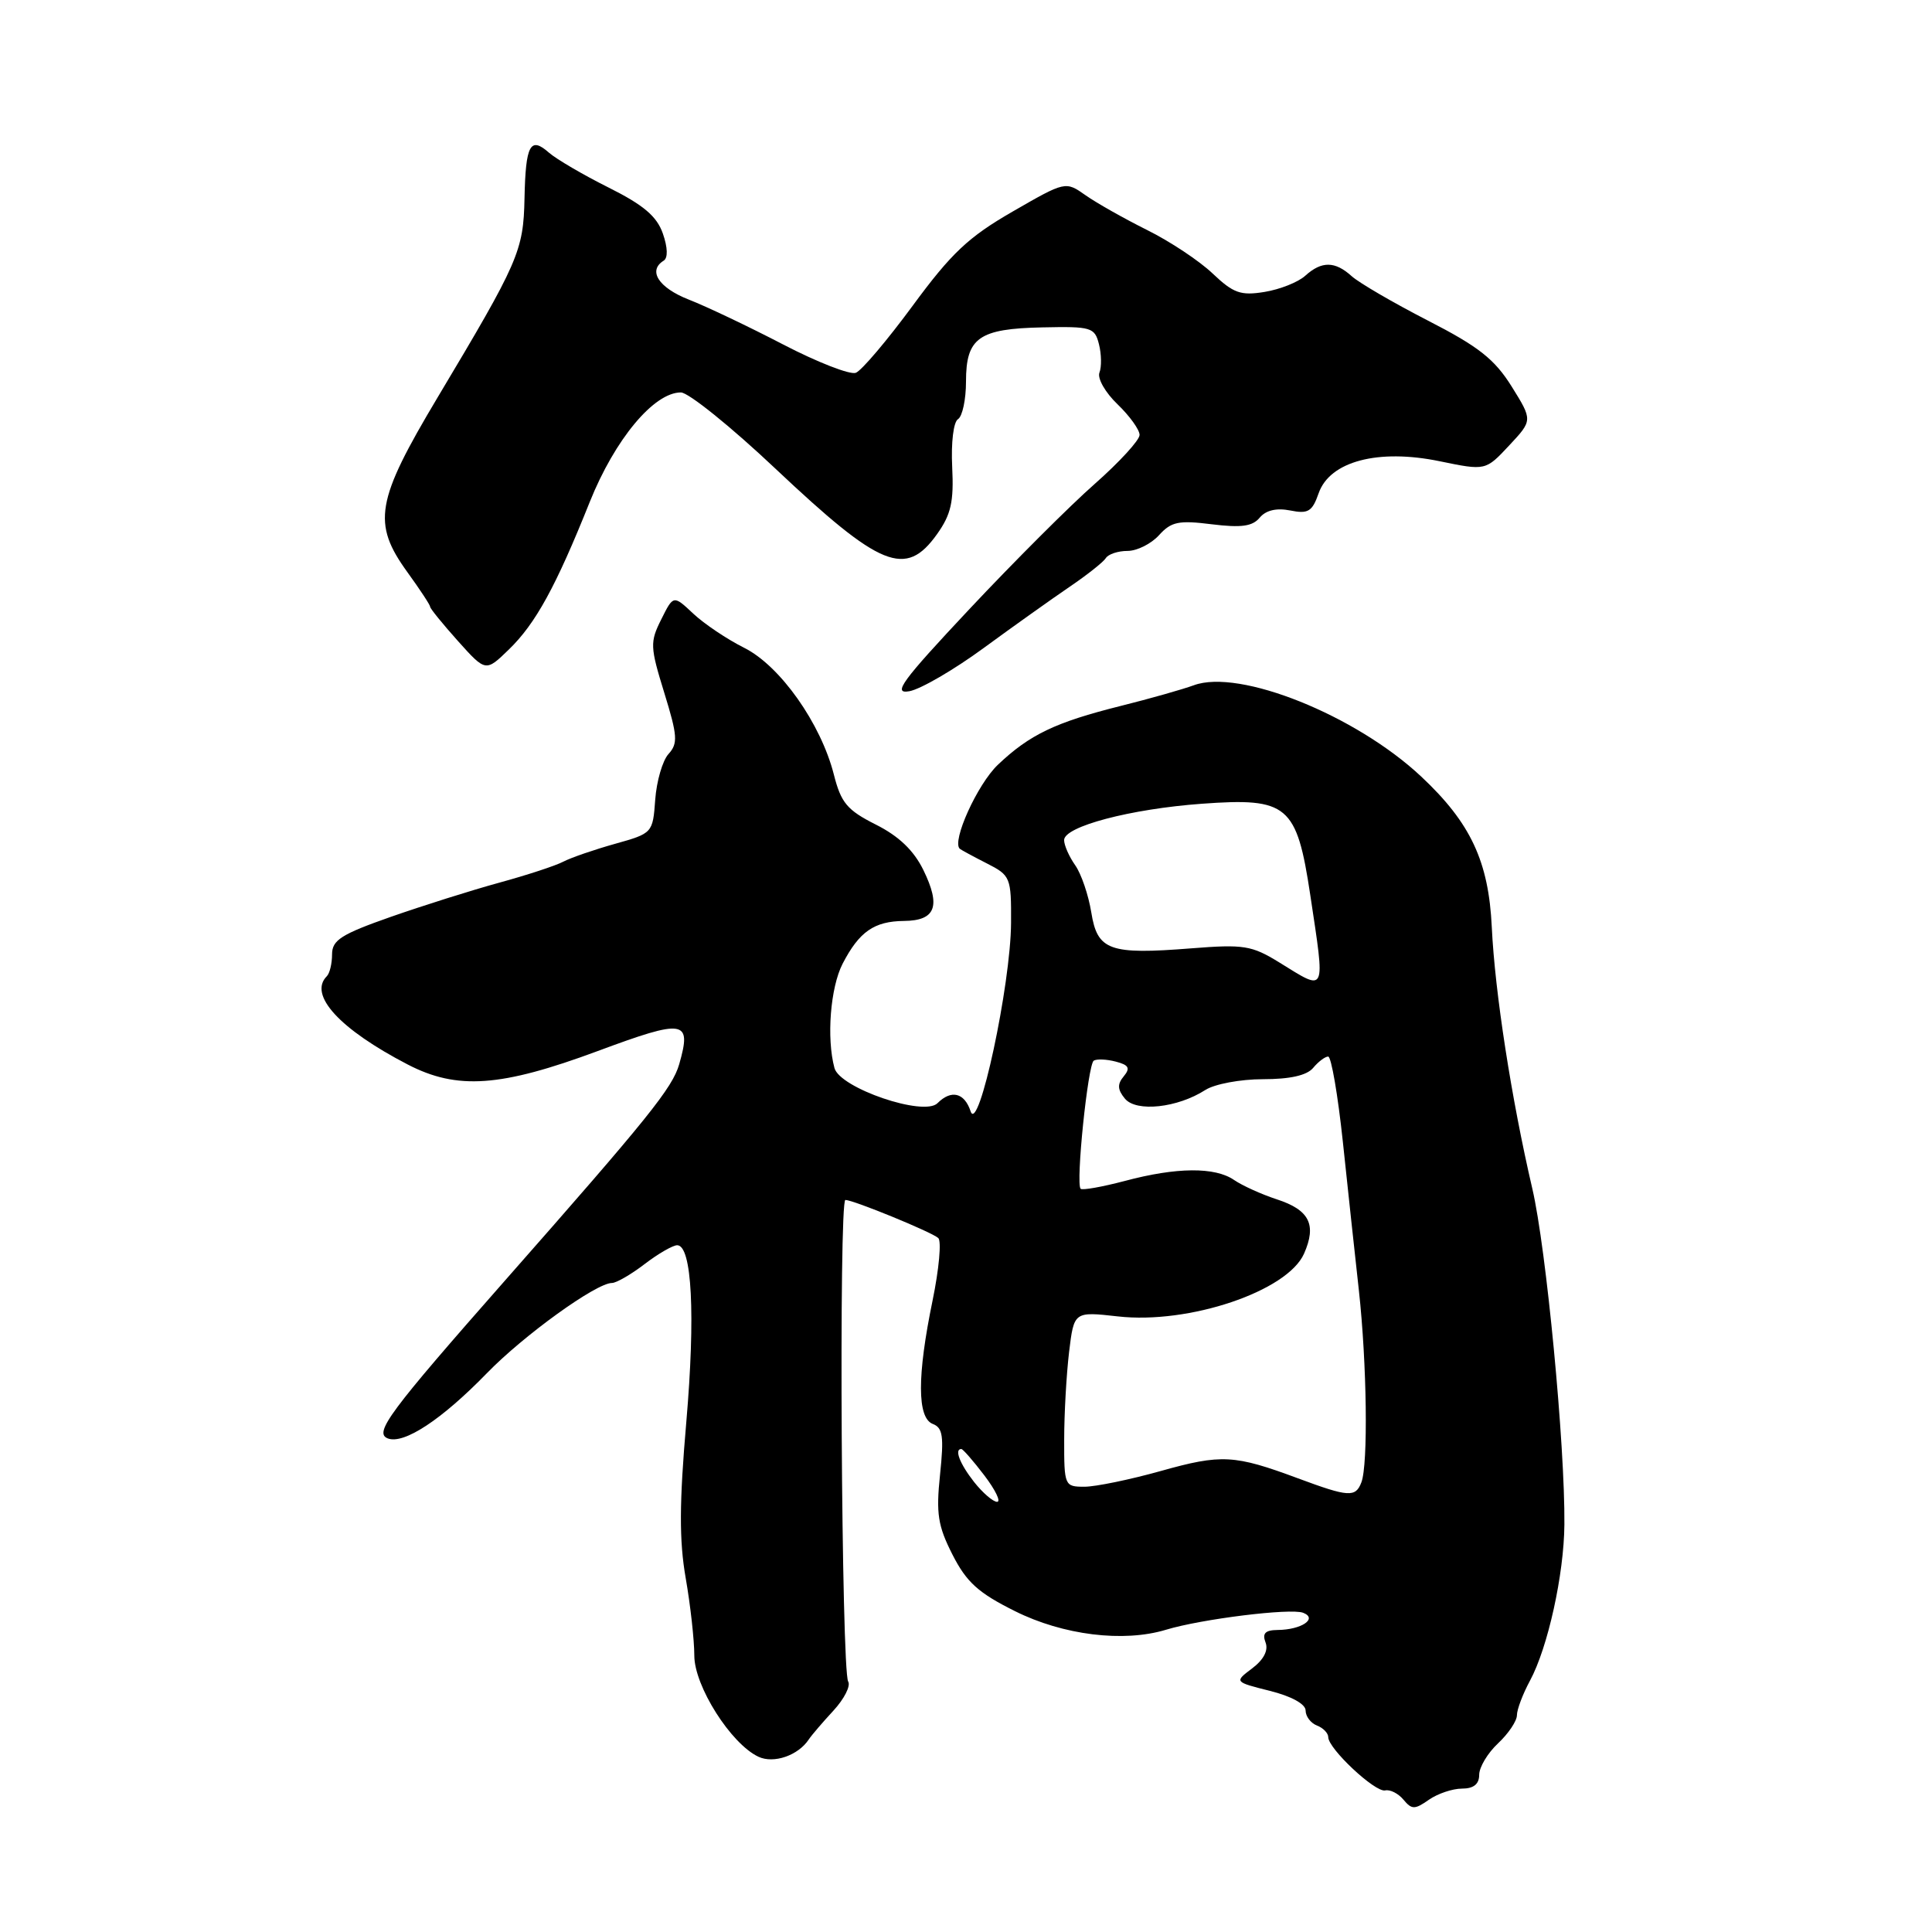 <?xml version="1.0" encoding="UTF-8" standalone="no"?>
<!DOCTYPE svg PUBLIC "-//W3C//DTD SVG 1.1//EN" "http://www.w3.org/Graphics/SVG/1.1/DTD/svg11.dtd" >
<svg xmlns="http://www.w3.org/2000/svg" xmlns:xlink="http://www.w3.org/1999/xlink" version="1.1" viewBox="0 0 256 256">
 <g >
 <path fill="currentColor"
d=" M 193.72 237.00 C 195.26 237.00 196.00 236.41 196.00 235.17 C 196.00 234.17 197.12 232.29 198.50 231.00 C 199.88 229.71 201.00 228.03 201.00 227.28 C 201.00 226.52 201.78 224.46 202.73 222.70 C 205.10 218.31 207.24 208.62 207.29 202.00 C 207.38 191.48 204.89 165.45 203.04 157.50 C 200.26 145.57 198.08 131.46 197.67 122.86 C 197.26 114.15 194.87 109.04 188.33 102.91 C 179.66 94.77 164.22 88.57 158.19 90.80 C 156.71 91.34 152.35 92.58 148.50 93.54 C 139.86 95.70 136.43 97.34 132.23 101.33 C 129.51 103.91 126.07 111.51 127.18 112.47 C 127.36 112.62 128.96 113.49 130.75 114.40 C 133.90 116.00 134.00 116.25 133.97 122.28 C 133.93 130.49 129.65 150.42 128.61 147.25 C 127.79 144.78 126.05 144.35 124.22 146.18 C 122.42 147.98 111.29 144.18 110.57 141.52 C 109.50 137.55 110.03 130.85 111.65 127.70 C 113.85 123.45 115.83 122.07 119.78 122.03 C 123.98 121.99 124.70 120.09 122.35 115.28 C 121.08 112.69 119.10 110.79 116.05 109.26 C 112.24 107.34 111.44 106.38 110.49 102.63 C 108.76 95.85 103.37 88.22 98.61 85.84 C 96.35 84.71 93.31 82.67 91.86 81.31 C 89.23 78.84 89.23 78.84 87.62 82.07 C 86.11 85.08 86.14 85.71 88.02 91.80 C 89.78 97.50 89.85 98.51 88.58 99.91 C 87.79 100.78 87.00 103.51 86.82 105.96 C 86.50 110.38 86.46 110.42 81.50 111.81 C 78.75 112.58 75.67 113.64 74.65 114.17 C 73.63 114.71 69.81 115.96 66.15 116.96 C 62.49 117.96 56.01 120.01 51.75 121.50 C 45.23 123.79 44.00 124.57 44.00 126.45 C 44.00 127.67 43.69 128.98 43.30 129.36 C 40.84 131.83 45.00 136.37 54.02 141.05 C 60.58 144.45 66.35 144.04 79.20 139.27 C 90.75 134.98 91.68 135.13 90.00 141.01 C 89.09 144.16 86.00 148.01 67.00 169.58 C 51.51 187.17 49.51 189.87 51.39 190.60 C 53.52 191.41 58.52 188.12 64.50 181.97 C 69.38 176.94 79.00 170.00 81.09 170.00 C 81.66 170.00 83.61 168.88 85.41 167.50 C 87.21 166.12 89.16 165.00 89.73 165.00 C 91.69 165.00 92.16 174.24 90.94 188.41 C 90.01 199.16 89.99 204.14 90.86 209.11 C 91.49 212.72 92.00 217.33 92.00 219.37 C 92.00 223.42 96.85 231.07 100.50 232.78 C 102.52 233.73 105.77 232.61 107.17 230.48 C 107.54 229.92 109.01 228.21 110.44 226.66 C 111.86 225.12 112.74 223.39 112.39 222.82 C 111.49 221.37 111.13 159.00 112.02 159.00 C 113.06 159.00 123.36 163.21 124.32 164.04 C 124.77 164.42 124.43 168.15 123.57 172.33 C 121.51 182.31 121.52 187.88 123.60 188.68 C 124.93 189.19 125.09 190.33 124.56 195.40 C 124.02 200.57 124.27 202.18 126.21 206.00 C 128.07 209.65 129.63 211.07 134.48 213.48 C 140.86 216.67 148.87 217.66 154.50 215.95 C 159.18 214.53 171.00 213.06 172.67 213.70 C 174.66 214.47 172.44 215.96 169.28 215.98 C 167.65 216.00 167.23 216.43 167.69 217.63 C 168.09 218.67 167.46 219.90 165.93 221.06 C 163.54 222.86 163.54 222.86 168.27 224.05 C 171.12 224.76 173.00 225.80 173.00 226.65 C 173.00 227.43 173.68 228.32 174.50 228.64 C 175.32 228.95 176.00 229.65 176.00 230.18 C 176.00 231.71 182.22 237.53 183.54 237.24 C 184.20 237.09 185.29 237.65 185.97 238.47 C 187.07 239.79 187.46 239.79 189.33 238.48 C 190.49 237.67 192.47 237.00 193.72 237.00 Z  M 130.35 85.86 C 134.28 82.98 139.40 79.34 141.72 77.76 C 144.05 76.18 146.21 74.47 146.53 73.95 C 146.85 73.43 148.15 73.00 149.40 73.00 C 150.66 73.00 152.54 72.06 153.58 70.91 C 155.20 69.12 156.19 68.92 160.57 69.47 C 164.48 69.95 165.96 69.75 166.92 68.59 C 167.74 67.61 169.14 67.28 170.96 67.64 C 173.34 68.12 173.88 67.79 174.73 65.35 C 176.21 61.12 182.62 59.43 190.78 61.12 C 196.85 62.37 196.85 62.37 199.97 59.03 C 203.09 55.69 203.09 55.69 200.30 51.21 C 198.03 47.58 195.92 45.92 189.19 42.47 C 184.62 40.12 180.09 37.48 179.11 36.60 C 176.89 34.59 175.13 34.57 172.95 36.54 C 172.02 37.39 169.59 38.35 167.57 38.68 C 164.40 39.20 163.43 38.85 160.69 36.25 C 158.94 34.58 155.03 31.98 152.00 30.48 C 148.97 28.97 145.30 26.90 143.84 25.87 C 141.18 24.00 141.18 24.00 134.15 28.05 C 128.32 31.41 126.07 33.53 120.95 40.49 C 117.56 45.10 114.16 49.11 113.40 49.40 C 112.64 49.69 108.30 48.00 103.76 45.64 C 99.22 43.28 93.59 40.60 91.25 39.69 C 87.26 38.12 85.81 35.86 87.94 34.54 C 88.52 34.18 88.48 32.80 87.83 30.94 C 87.03 28.66 85.27 27.16 80.64 24.85 C 77.26 23.16 73.71 21.08 72.74 20.23 C 70.26 18.04 69.65 19.17 69.50 26.27 C 69.36 33.26 68.74 34.67 57.98 52.67 C 49.79 66.38 49.28 69.33 54.00 75.84 C 55.65 78.12 57.00 80.17 57.00 80.41 C 57.00 80.64 58.66 82.68 60.68 84.94 C 64.36 89.04 64.36 89.04 67.43 86.06 C 70.97 82.63 73.65 77.75 78.15 66.50 C 81.47 58.22 86.64 52.00 90.22 52.00 C 91.22 52.00 96.87 56.55 102.77 62.12 C 116.70 75.25 120.01 76.60 124.16 70.78 C 126.02 68.17 126.40 66.49 126.17 61.87 C 126.01 58.65 126.34 55.91 126.94 55.54 C 127.52 55.18 128.00 52.94 128.00 50.56 C 128.00 44.75 129.69 43.55 138.15 43.38 C 144.61 43.24 145.06 43.38 145.62 45.62 C 145.95 46.92 145.98 48.62 145.68 49.38 C 145.39 50.15 146.47 52.03 148.08 53.57 C 149.68 55.11 151.00 56.94 151.00 57.63 C 151.00 58.32 148.33 61.23 145.08 64.10 C 141.82 66.96 134.35 74.43 128.47 80.69 C 119.47 90.28 118.21 92.00 120.50 91.59 C 121.99 91.32 126.42 88.74 130.35 85.86 Z  M 129.07 196.37 C 127.18 193.96 126.42 192.00 127.38 192.00 C 127.59 192.00 128.96 193.57 130.43 195.50 C 131.90 197.43 132.66 199.00 132.12 199.00 C 131.59 199.00 130.21 197.81 129.07 196.37 Z  M 172.00 195.89 C 163.55 192.75 161.85 192.66 153.83 194.91 C 149.73 196.06 145.16 197.00 143.69 197.00 C 141.06 197.00 141.00 196.87 141.01 190.75 C 141.01 187.31 141.31 182.09 141.66 179.14 C 142.31 173.78 142.31 173.78 148.12 174.43 C 157.53 175.50 170.58 171.10 172.79 166.12 C 174.49 162.27 173.51 160.32 169.16 158.91 C 167.15 158.25 164.61 157.10 163.53 156.36 C 160.99 154.61 155.90 154.65 149.05 156.48 C 146.05 157.27 143.41 157.74 143.19 157.52 C 142.52 156.86 144.15 141.03 144.93 140.54 C 145.33 140.30 146.64 140.35 147.85 140.67 C 149.58 141.12 149.80 141.53 148.90 142.62 C 148.03 143.66 148.07 144.38 149.06 145.58 C 150.57 147.39 156.02 146.80 159.71 144.43 C 160.94 143.64 164.36 143.00 167.34 143.00 C 170.93 143.00 173.17 142.50 174.00 141.50 C 174.68 140.68 175.58 140.00 175.99 140.00 C 176.40 140.00 177.27 145.06 177.93 151.25 C 178.58 157.44 179.54 166.32 180.06 171.00 C 181.12 180.65 181.30 194.06 180.39 196.42 C 179.62 198.44 178.70 198.38 172.00 195.89 Z  M 169.50 127.52 C 165.86 125.28 164.81 125.11 157.86 125.66 C 146.99 126.52 145.41 125.95 144.60 120.89 C 144.23 118.61 143.28 115.80 142.47 114.65 C 141.66 113.50 141.00 112.00 141.00 111.32 C 141.00 109.51 149.79 107.19 159.26 106.50 C 170.65 105.67 171.82 106.66 173.62 118.61 C 175.61 131.85 175.81 131.42 169.50 127.52 Z "/>
</g>
</svg>